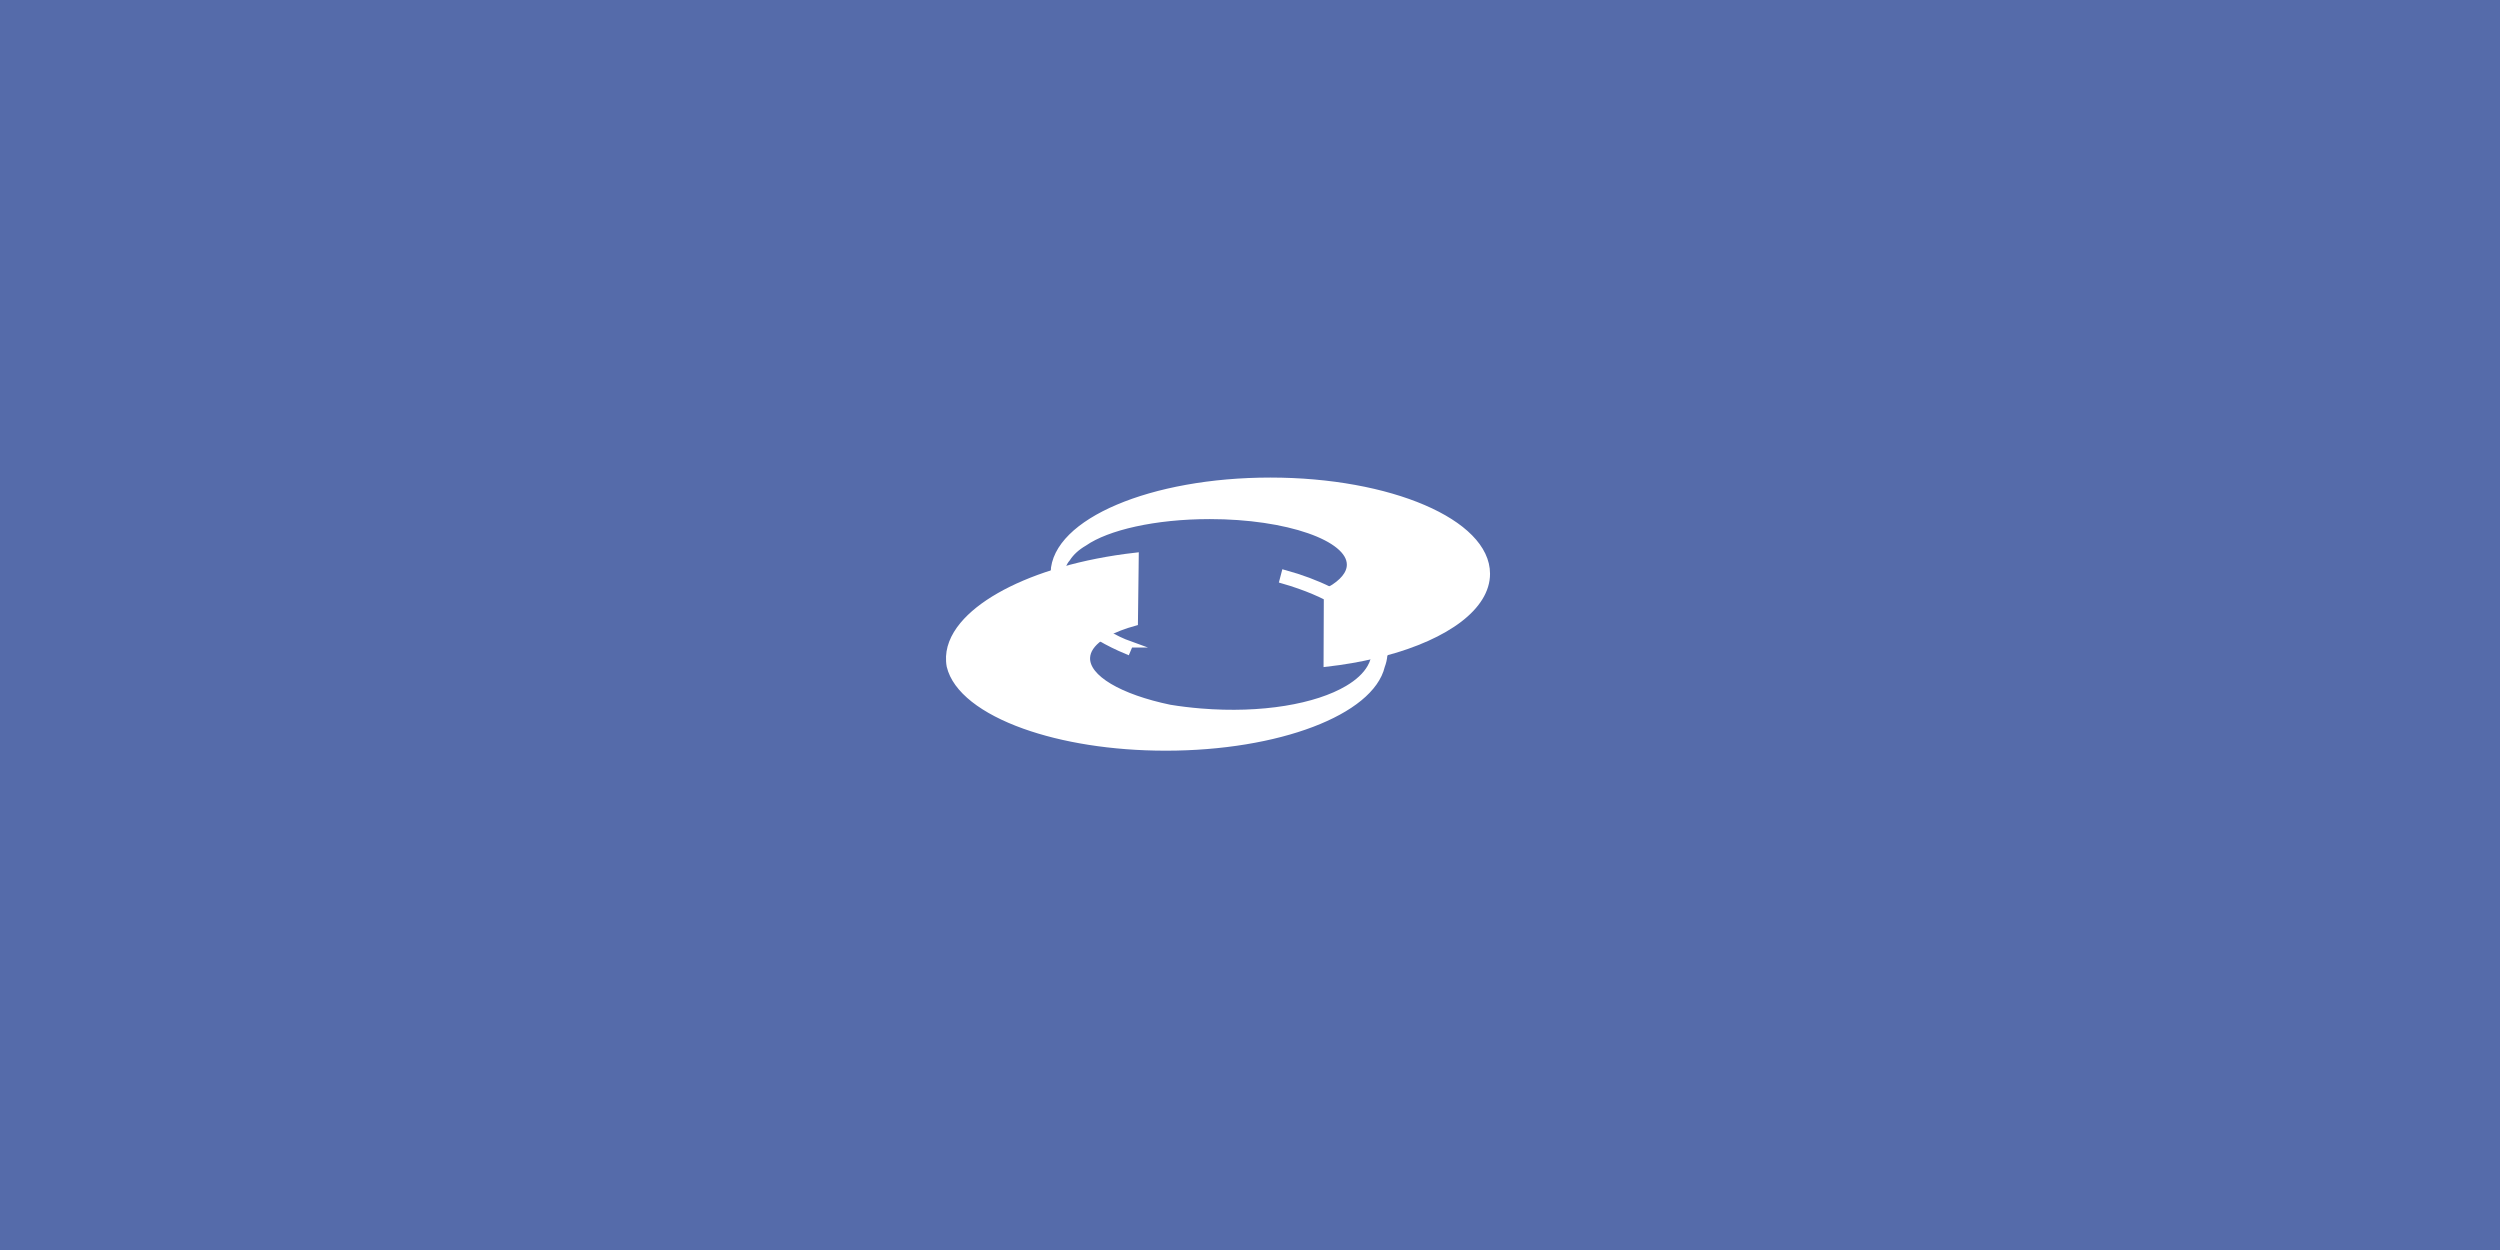 <?xml version="1.0"?>
<svg width="800" height="400" xmlns="http://www.w3.org/2000/svg" xmlns:svg="http://www.w3.org/2000/svg" enable-background="new 0 0 3600 3600" version="1.1" xml:space="preserve">
 <title>2</title>
 <style type="text/css">.st0{fill:#556BAA;}
	.st1{fill:#FFFFFF;stroke:#FFFFFF;stroke-width:2;stroke-miterlimit:10;}</style>
 <g class="layer">
  <title>Layer 1</title>
  <rect class="st0" height="400" id="svg_1" transform="matrix(1 0 0 1 0 0)" width="800" x="0" y="0"/>
  <g id="svg_2">
   <path class="st1" d="m361.6,206.21l-0.03,0.07l-0.89,2.1c-3.15,-1.31 -6.05,-2.74 -8.66,-4.28c-9.55,-5.62 -15.14,-12.58 -14.82,-19.9l0,-0.01c-0.01,-0.19 -0.01,-0.39 -0.01,-0.58c0,-0.12 0,-0.23 0.01,-0.35c0.86,-0.27 1.74,-0.54 2.63,-0.79c-0.09,0.63 -0.11,1.28 -0.06,1.95c-0.06,3.29 1.44,6.48 4.06,9.19c2.49,3.23 6.01,6.39 10.3,9c0.05,0.03 0.09,0.06 0.14,0.08c2.44,1.48 4.92,2.65 7.34,3.52z" id="svg_3"/>
   <path class="st1" d="m339.76,184.42c-0.05,-0.67 -0.03,-1.32 0.06,-1.95c7.17,-2.08 15.13,-3.66 23.58,-4.62l-0.04,3.41l0,0.31l-0.01,0.67l-0.21,17.01c-3.48,0.96 -6.48,2.11 -8.88,3.43c-0.05,-0.03 -0.09,-0.05 -0.14,-0.08c-4.29,-2.62 -7.81,-5.77 -10.3,-9c-2.62,-2.71 -4.12,-5.9 -4.06,-9.19z" id="svg_4"/>
   <g id="svg_5">
    <path class="st1" d="m439.91,209.13c-0.01,0.19 -0.04,0.38 -0.06,0.57c-4.79,1.13 -9.92,2.03 -15.31,2.65l0.08,-21.2c9.91,5.02 15.82,11.45 15.28,17.98z" id="svg_6"/>
    <path class="st1" d="m475.81,183.61c0,5.28 -3.2,10.24 -8.81,14.54c-5.75,4.4 -14.03,8.12 -24,10.77c0.03,-1.45 -0.2,-2.88 -0.67,-4.3c-1.95,-5.91 -8.04,-11.47 -16.85,-15.84c4.13,-2.36 6.51,-5.12 6.51,-8.09c0,-8.6 -20.08,-15.58 -44.85,-15.58c-17.59,0 -32.82,3.52 -40.17,8.63c-2.34,1.35 -4.22,3.05 -5.47,5.01c-0.26,0.3 -0.5,0.62 -0.71,0.97c-0.51,0.83 -0.83,1.75 -0.97,2.73c-0.89,0.26 -1.76,0.52 -2.63,0.79c0.43,-16.28 31.3,-29.42 69.31,-29.42c38.28,0 69.31,13.33 69.31,29.77z" id="svg_7"/>
    <path class="st1" d="m439.91,209.13c0.54,-6.54 -5.37,-12.96 -15.29,-17.98c-2.66,-1.35 -5.61,-2.6 -8.8,-3.72c-1.72,-0.61 -3.52,-1.18 -5.37,-1.71l0.61,-2.33c5.33,1.46 10.19,3.29 14.42,5.39c8.81,4.37 14.9,9.93 16.85,15.84c0.47,1.42 0.7,2.85 0.67,4.3c-1.03,0.27 -2.08,0.54 -3.15,0.79c0.02,-0.19 0.04,-0.38 0.06,-0.57z" id="svg_8"/>
    <path class="st1" d="m443,208.92c0,0.25 -0.02,0.5 -0.04,0.75c-0.1,1.19 -0.37,2.34 -0.8,3.46c-3.46,14.65 -33.09,26.09 -69.12,26.09c-17.28,0 -33.08,-2.63 -45.23,-6.98c-13.19,-4.72 -22.08,-11.48 -23.88,-19.1c-0.1,-0.51 -0.16,-1.03 -0.19,-1.56c-0.26,-3.99 1.31,-7.92 4.37,-11.61c0,0 0.01,-0.01 0.01,-0.01c5.5,-6.63 15.82,-12.52 29.08,-16.69c0,0.12 -0.01,0.23 -0.01,0.35c0,0.19 0,0.39 0.01,0.58l0,0.01c-0.32,7.32 5.27,14.28 14.82,19.9c-2.59,1.87 -4.08,4.01 -4.19,6.32c-0.31,6.57 10.59,12.77 26.52,16.08c3.19,0.52 6.49,0.92 9.88,1.2c19.56,1.61 37.06,-1.45 47.02,-7.35c3.32,-1.96 5.81,-4.25 7.25,-6.78c0.44,-0.77 0.79,-1.56 1.03,-2.38l0,0c0.14,-0.49 0.25,-0.98 0.32,-1.48c1.07,-0.25 2.12,-0.52 3.15,-0.79z" id="svg_9"/>
   </g>
  </g>
 </g>
</svg>